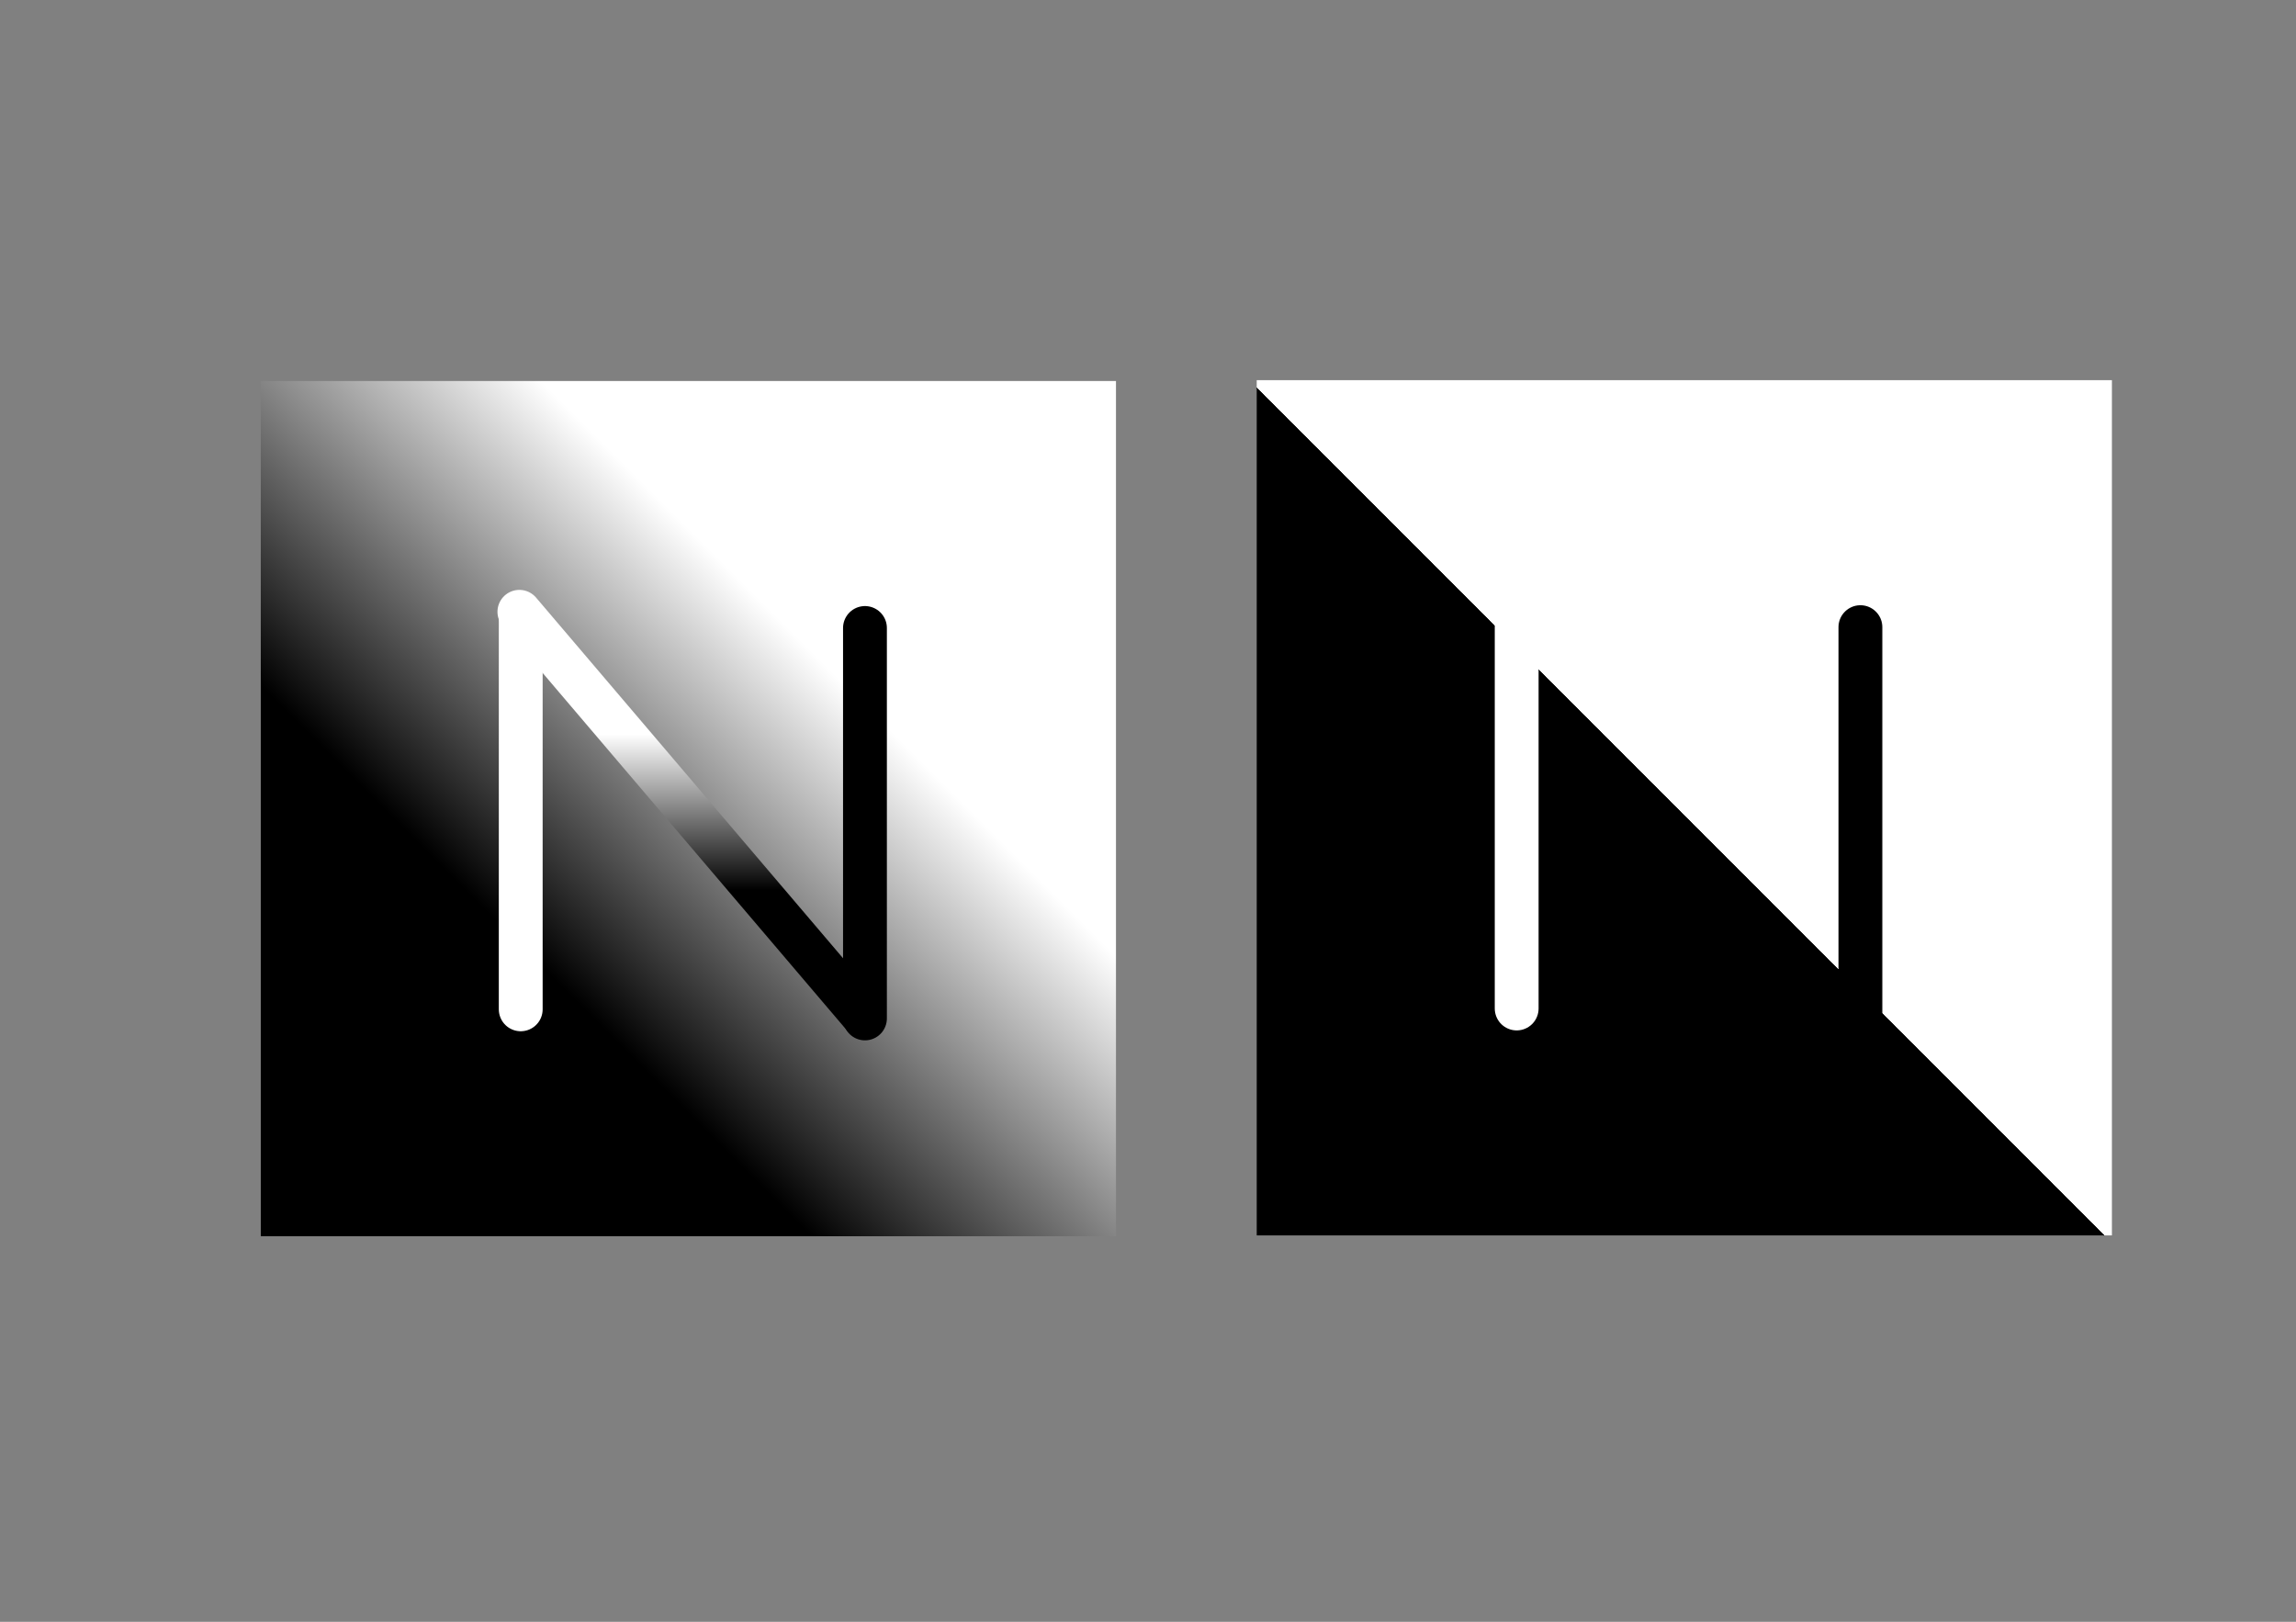 <?xml version="1.0" encoding="utf-8"?>
<svg version="1.1" id="Layer_1"
xmlns="http://www.w3.org/2000/svg"
xmlns:xlink="http://www.w3.org/1999/xlink"
width="681px" height="481px"
xml:space="preserve">
<rect width="100%" height="100%" fill="#808080" stroke="none"/>
<g id="PathID_1" transform="matrix(1, 0, 0, 1, 204.15, 239.8)" opacity="1">
<linearGradient
id="LinearGradID_1" gradientUnits="userSpaceOnUse" gradientTransform="matrix(0.109, -0.109, 0.109, 0.109, 0, 0)" spreadMethod ="pad" x1="-819.2" y1="0" x2="819.2" y2="0" >
<stop  offset="0" style="stop-color:#000000;stop-opacity:1" />
<stop  offset="0.247" style="stop-color:#000000;stop-opacity:1" />
<stop  offset="0.733" style="stop-color:#FFFFFF;stop-opacity:1" />
<stop  offset="1" style="stop-color:#FFFFFF;stop-opacity:1" />
</linearGradient>
<path style="fill:url(#LinearGradID_1) " d="M-126.8 -126.8L126.85 -126.8L126.85 126.85L-126.8 126.85L-126.8 -126.8" />
</g>
<g id="PathID_2" transform="matrix(1, 0, 0, 1, 204.15, 239.8)" opacity="1">
</g>
<g id="PathID_3" transform="matrix(1, 0, 0, 1, 154.45, 241.45)" opacity="1">
</g>
<g id="PathID_4" transform="matrix(1, 0, 0, 1, 154.45, 241.45)" opacity="1">
<path style="fill:none;stroke-width:13;stroke-linecap:round;stroke-linejoin:round;stroke-miterlimit:3;stroke:#FFFFFF;stroke-opacity:1" d="M0 -57.9L0 57.9" />
</g>
<g id="PathID_5" transform="matrix(1, 0, 0, 1, 256.55, 244.15)" opacity="1">
</g>
<g id="PathID_6" transform="matrix(1, 0, 0, 1, 256.55, 244.15)" opacity="1">
<path style="fill:none;stroke-width:13;stroke-linecap:round;stroke-linejoin:round;stroke-miterlimit:3;stroke:#000000;stroke-opacity:1" d="M0 -57.9L0 57.9" />
</g>
<g id="PathID_7" transform="matrix(1, 0, 0, 1, 205.1, 241.45)" opacity="1">
</g>
<g id="PathID_8" transform="matrix(1, 0, 0, 1, 205.1, 241.45)" opacity="1">
<linearGradient
id="LinearGradID_2" gradientUnits="userSpaceOnUse" gradientTransform="matrix(-2.72529e-009, 0.062, -0.062, -2.72529e-009, 0, 0)" spreadMethod ="pad" x1="-819.2" y1="0" x2="819.2" y2="0" >
<stop  offset="0" style="stop-color:#FFFFFF;stop-opacity:1" />
<stop  offset="0.267" style="stop-color:#FFFFFF;stop-opacity:1" />
<stop  offset="0.722" style="stop-color:#000000;stop-opacity:1" />
<stop  offset="1" style="stop-color:#000000;stop-opacity:1" />
</linearGradient>
<path style="fill:none;stroke-width:13;stroke-linecap:round;stroke-linejoin:round;stroke-miterlimit:3;stroke:url(#LinearGradID_2) " d="M-51.05 -60L51.1 60" />
</g>
<g id="PathID_9" transform="matrix(1, 0, 0, 1, 499.55, 239.55)" opacity="1">
<linearGradient
id="LinearGradID_3" gradientUnits="userSpaceOnUse" gradientTransform="matrix(0.109, -0.109, 0.109, 0.109, 0, 0)" spreadMethod ="pad" x1="-819.2" y1="0" x2="819.2" y2="0" >
<stop  offset="0" style="stop-color:#000000;stop-opacity:1" />
<stop  offset="0.494" style="stop-color:#000000;stop-opacity:1" />
<stop  offset="0.494" style="stop-color:#FFFFFF;stop-opacity:1" />
<stop  offset="1" style="stop-color:#FFFFFF;stop-opacity:1" />
</linearGradient>
<path style="fill:url(#LinearGradID_3) " d="M-126.8 -126.8L126.85 -126.8L126.85 126.85L-126.8 126.85L-126.8 -126.8" />
</g>
<g id="PathID_10" transform="matrix(1, 0, 0, 1, 499.55, 239.55)" opacity="1">
</g>
<g id="PathID_11" transform="matrix(1, 0, 0, 1, 449.85, 241.2)" opacity="1">
</g>
<g id="PathID_12" transform="matrix(1, 0, 0, 1, 449.85, 241.2)" opacity="1">
<path style="fill:none;stroke-width:13;stroke-linecap:round;stroke-linejoin:round;stroke-miterlimit:3;stroke:#FFFFFF;stroke-opacity:1" d="M0 -57.9L0 57.9" />
</g>
<g id="PathID_13" transform="matrix(1, 0, 0, 1, 551.8, 243.9)" opacity="1">
</g>
<g id="PathID_14" transform="matrix(1, 0, 0, 1, 551.8, 243.9)" opacity="1">
<path style="fill:none;stroke-width:13;stroke-linecap:round;stroke-linejoin:round;stroke-miterlimit:3;stroke:#000000;stroke-opacity:1" d="M0 -57.9L0 57.9" />
</g>
</svg>
